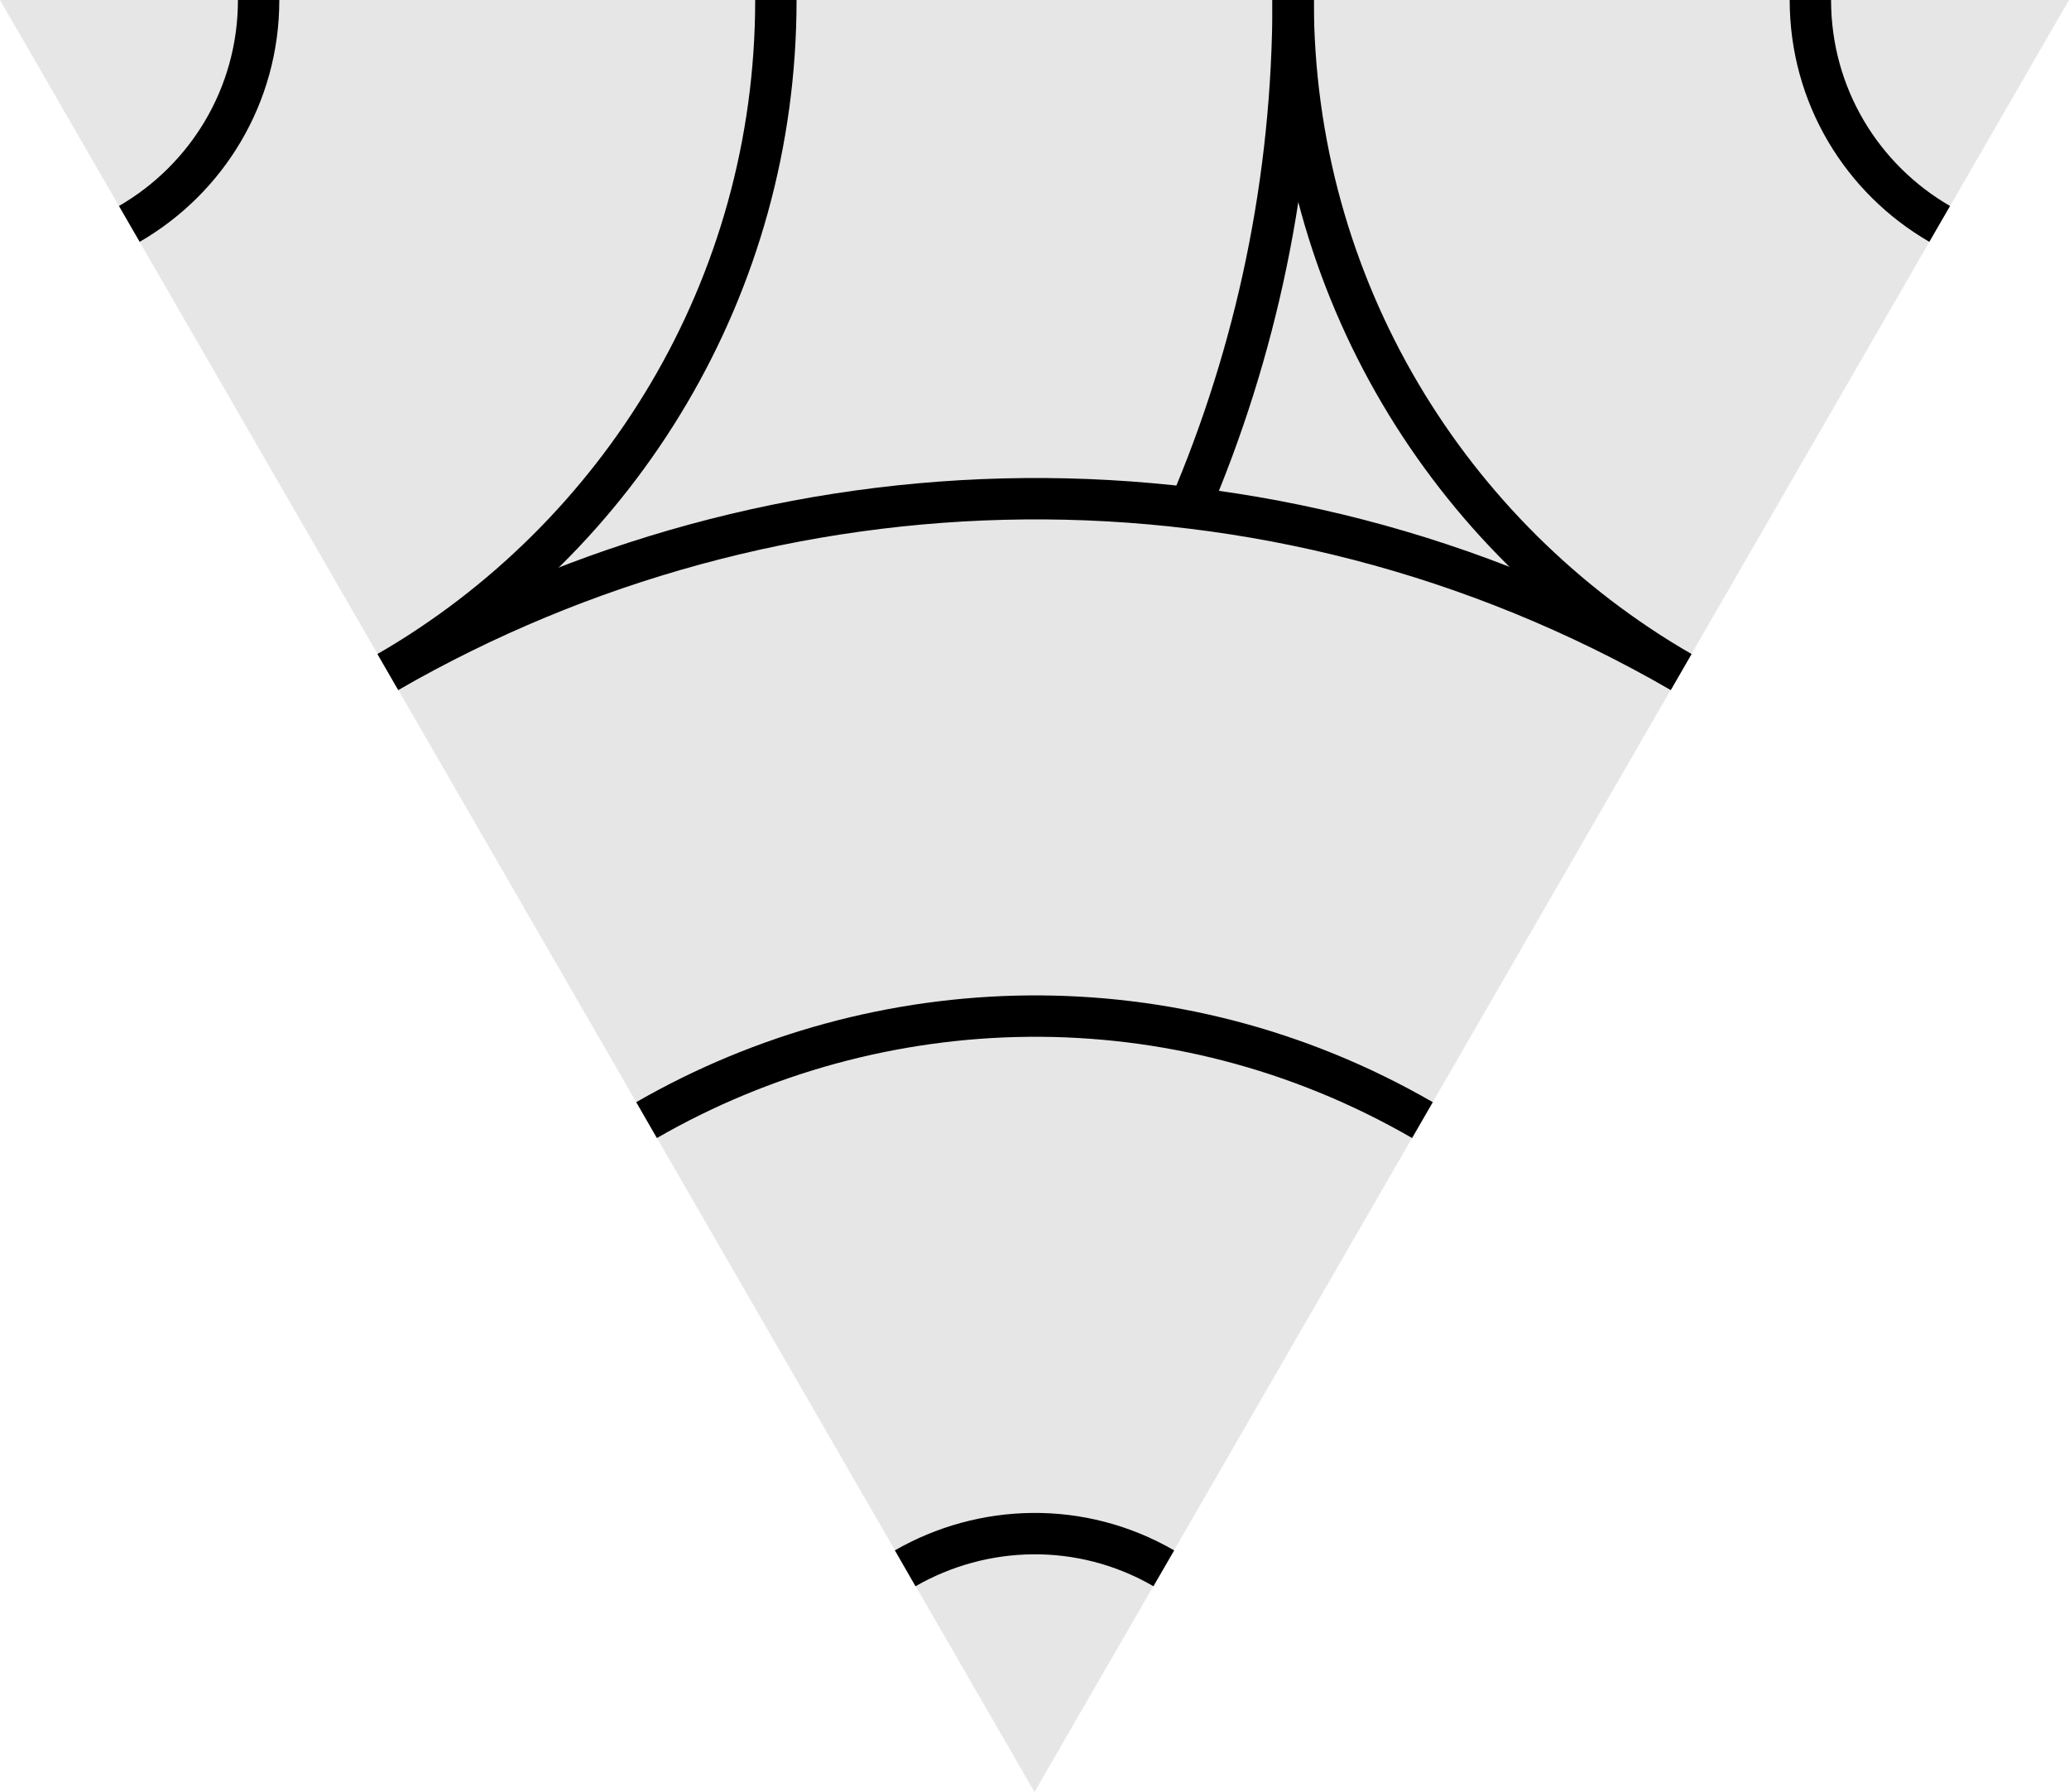 <?xml version="1.0" encoding="UTF-8"?>
<svg id="vectors" xmlns="http://www.w3.org/2000/svg" viewBox="0 0 100 86.6">
  <g id="triangle">
    <polygon points="50 86.6 0 0 100 0 50 86.6" style="fill: #e6e6e6; stroke-width: 0px;"/>
  </g>
  <g>
    <path d="M57.49,24.54c3.22-7.53,5.01-15.83,5.01-24.54" style="fill: none; stroke: #000; stroke-miterlimit: 10; stroke-width: 2px;"/>
    <path d="M18.75,32.47C29.95,25.99,37.5,13.88,37.5,0" style="fill: none; stroke: #000; stroke-miterlimit: 10; stroke-width: 2px;"/>
    <path d="M6.25,10.82c3.74-2.16,6.25-6.19,6.25-10.82" style="fill: none; stroke: #000; stroke-miterlimit: 10; stroke-width: 2px;"/>
    <g>
      <path d="M81.25,32.47c-11.21-6.48-18.75-18.59-18.75-32.47" style="fill: none; stroke: #000; stroke-miterlimit: 10; stroke-width: 2px;"/>
      <path d="M93.75,10.82c-3.74-2.16-6.25-6.19-6.25-10.82" style="fill: none; stroke: #000; stroke-miterlimit: 10; stroke-width: 2px;"/>
    </g>
    <g>
      <path d="M18.75,32.48c18.7-10.77,42.46-11.57,62.5,0" style="fill: none; stroke: #000; stroke-miterlimit: 10; stroke-width: 2px;"/>
      <path d="M31.25,54.13c11.22-6.46,25.48-6.94,37.5,0" style="fill: none; stroke: #000; stroke-miterlimit: 10; stroke-width: 2px;"/>
      <path d="M43.75,75.79c3.74-2.15,8.49-2.32,12.5,0" style="fill: none; stroke: #000; stroke-miterlimit: 10; stroke-width: 2px;"/>
    </g>
  </g>
</svg>